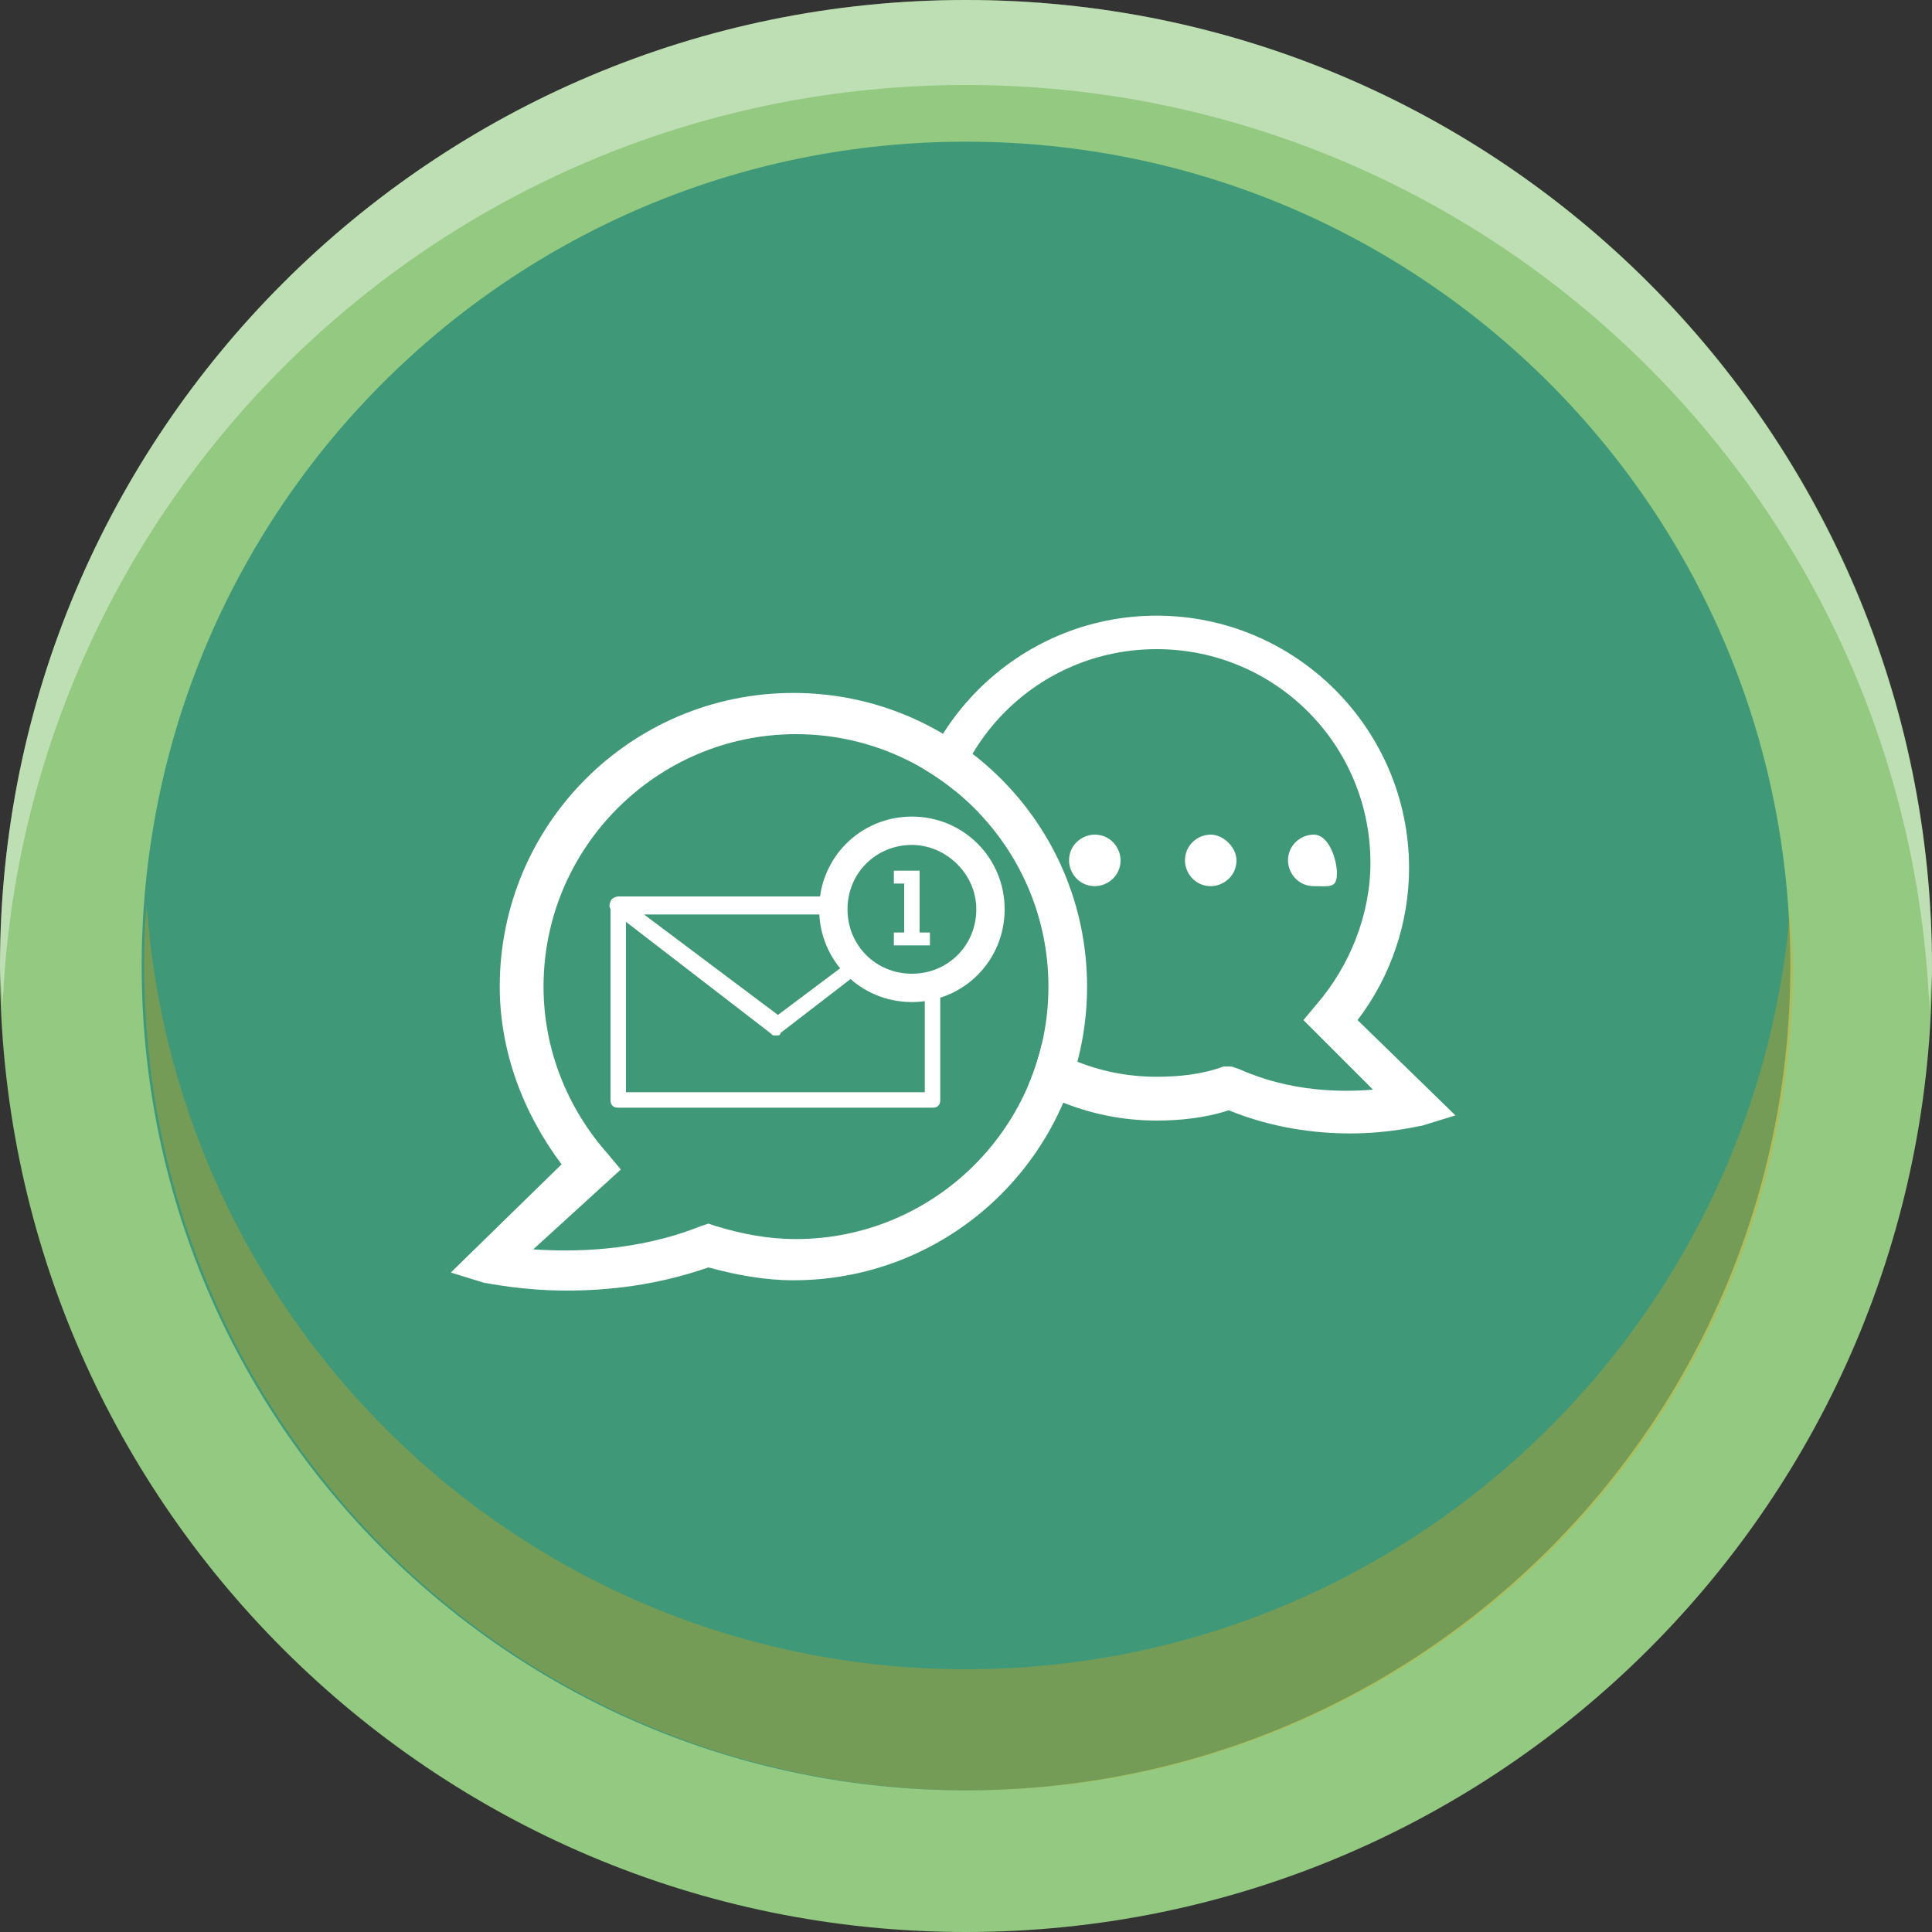 <?xml version="1.0" encoding="utf-8"?>
<!-- Generator: Adobe Illustrator 26.5.0, SVG Export Plug-In . SVG Version: 6.00 Build 0)  -->
<svg version="1.1" id="圖層_1" xmlns="http://www.w3.org/2000/svg" xmlns:xlink="http://www.w3.org/1999/xlink" x="0px" y="0px"
	 viewBox="0 0 75 75" style="enable-background:new 0 0 75 75;" xml:space="preserve">
<rect x="0" y="0" width="75" height="75" fill="#333333" stroke="none"/>
<style type="text/css">
	.st0{fill:#93C980;}
	.st1{fill:#3F9979;}
	.st2{opacity:0.3;}
	.st3{fill:#F2A306;}
	.st4{fill:none;}
	.st5{opacity:0.4;}
	.st6{fill:#FFFFFF;}
</style>
<g>
	<path class="st0" d="M75,37.5C75,58.2,58.2,75,37.5,75S0,58.2,0,37.5S16.8,0,37.5,0S75,16.8,75,37.5"/>
	<path class="st1" d="M69.5,37.5c0,17.7-14.3,32-32,32s-32-14.3-32-32s14.3-32,32-32S69.5,19.8,69.5,37.5"/>
	<g class="st2">
		<g>
			<path class="st3" d="M37.5,64.8c-16.9,0-30.6-13.1-31.8-29.6c-0.1,0.8-0.1,1.5-0.1,2.3c0,17.7,14.3,32,32,32s32-14.3,32-32
				c0-0.8-0.1-1.6-0.1-2.3C68.2,51.7,54.4,64.8,37.5,64.8"/>
			<rect x="5.5" y="35.2" class="st4" width="63.9" height="34.3"/>
		</g>
	</g>
	<g class="st5">
		<g>
			<path class="st6" d="M37.5,3.3c20.2,0,36.6,15.9,37.4,35.9c0-0.5,0.1-1.1,0.1-1.6C75,16.8,58.2,0,37.5,0S0,16.8,0,37.5
				c0,0.6,0.1,1.1,0.1,1.6C0.9,19.2,17.3,3.3,37.5,3.3"/>
			<rect class="st4" width="75" height="39.1"/>
		</g>
	</g>
</g>
<g>
	<g>
		<path class="st1" d="M44.9,24.7c5,0,9,4,9,9c0,2.3-0.9,4.4-2.3,6l3.3,3.2c0,0-3.5,0.9-7.2-0.6c-0.9,0.3-1.9,0.5-2.9,0.5
			c-5,0-9-4-9-9C35.8,28.7,39.9,24.7,44.9,24.7z"/>
		<path class="st6" d="M52.4,44c-1.3,0-3-0.2-4.7-0.9c-0.9,0.3-1.9,0.4-2.8,0.4c-5.4,0-9.8-4.4-9.8-9.8c0-5.4,4.4-9.8,9.8-9.8
			s9.8,4.4,9.8,9.8c0,2.1-0.7,4.2-2,5.9l3.8,3.7l-1.3,0.4C55.1,43.7,54,44,52.4,44z M47.8,41.4l0.3,0.1c2,0.9,4,0.9,5.2,0.8
			l-2.7-2.7l0.5-0.6c1.3-1.5,2.1-3.5,2.1-5.5c0-4.6-3.7-8.3-8.3-8.3c-4.6,0-8.3,3.7-8.3,8.3s3.7,8.3,8.3,8.3c0.9,0,1.8-0.1,2.6-0.4
			L47.8,41.4z"/>
	</g>
	<g>
		<path class="st6" d="M43.5,33.4c0,0.6-0.5,1-1,1c-0.6,0-1-0.5-1-1c0-0.6,0.5-1,1-1C43.1,32.4,43.5,32.9,43.5,33.4z"/>
		<path class="st6" d="M48,33.4c0,0.6-0.5,1-1,1c-0.6,0-1-0.5-1-1c0-0.6,0.5-1,1-1C47.5,32.4,48,32.9,48,33.4z"/>
		<path class="st6" d="M51.9,33.9c0,0.6-0.3,0.5-0.9,0.5c-0.6,0-1-0.5-1-1c0-0.6,0.5-1,1-1C51.6,32.4,51.9,33.4,51.9,33.9z"/>
	</g>
	<g>
		<g>
			<path class="st1" d="M20.7,48.5c1.5,0.1,4,0.1,6.5-0.9l0.3-0.1l0.3,0.1c1,0.3,2,0.5,3.1,0.5c5.4,0,9.8-4.4,9.8-9.8
				c0-5.4-4.4-9.8-9.8-9.8c-5.4,0-9.8,4.4-9.8,9.8c0,2.4,0.9,4.7,2.5,6.5l0.5,0.6L20.7,48.5z"/>
		</g>
	</g>
	<g>
		<path class="st6" d="M22,50.1c-1.8,0-3.1-0.3-3.2-0.3l-1.3-0.4l4.3-4.2c-1.5-2-2.4-4.4-2.4-6.9c0-6.3,5.1-11.4,11.4-11.4
			c6.3,0,11.4,5.1,11.4,11.4c0,6.3-5.1,11.4-11.4,11.4c-1.1,0-2.2-0.2-3.3-0.5C25.5,49.9,23.6,50.1,22,50.1z M20.7,48.5
			c1.5,0.1,4,0.1,6.5-0.9l0.3-0.1l0.3,0.1c1,0.3,2,0.5,3.1,0.5c5.4,0,9.8-4.4,9.8-9.8c0-5.4-4.4-9.8-9.8-9.8c-5.4,0-9.8,4.4-9.8,9.8
			c0,2.4,0.9,4.7,2.5,6.5l0.5,0.6L20.7,48.5z"/>
	</g>
	<g>
		<rect x="24" y="35.2" class="st1" width="12.2" height="7.5"/>
		<path class="st6" d="M36.2,43H24c-0.2,0-0.3-0.1-0.3-0.3v-7.5c0-0.2,0.1-0.3,0.3-0.3h12.2c0.2,0,0.3,0.1,0.3,0.3v7.5
			C36.5,42.9,36.4,43,36.2,43z M24.3,42.4h11.6v-6.8H24.3V42.4z"/>
	</g>
	<g>
		<polygon class="st1" points="30.1,39.9 24,35.2 36.2,35.2 		"/>
		<path class="st6" d="M30.1,40.2c-0.1,0-0.1,0-0.2-0.1l-6.1-4.7c-0.1-0.1-0.2-0.2-0.1-0.4c0-0.1,0.2-0.2,0.3-0.2h12.2
			c0.1,0,0.3,0.1,0.3,0.2c0,0.1,0,0.3-0.1,0.4l-6.1,4.7C30.3,40.2,30.2,40.2,30.1,40.2z M25,35.5l5.2,3.9l5.2-3.9H25z"/>
	</g>
	<path class="st6" d="M35.4,31.7c-2,0-3.6,1.6-3.6,3.6c0,2,1.6,3.6,3.6,3.6c2,0,3.6-1.6,3.6-3.6C39,33.3,37.4,31.7,35.4,31.7z"/>
	<path class="st1" d="M35.4,32.8c-1.4,0-2.5,1.1-2.5,2.5c0,1.4,1.1,2.5,2.5,2.5c1.4,0,2.5-1.1,2.5-2.5
		C37.9,33.9,36.7,32.8,35.4,32.8z"/>
	<g>
		<path class="st6" d="M34.7,36.2h0.4v-1.9h-0.4v-0.5h1v2.4h0.4v0.5h-1.4V36.2z"/>
	</g>
</g>
</svg>
